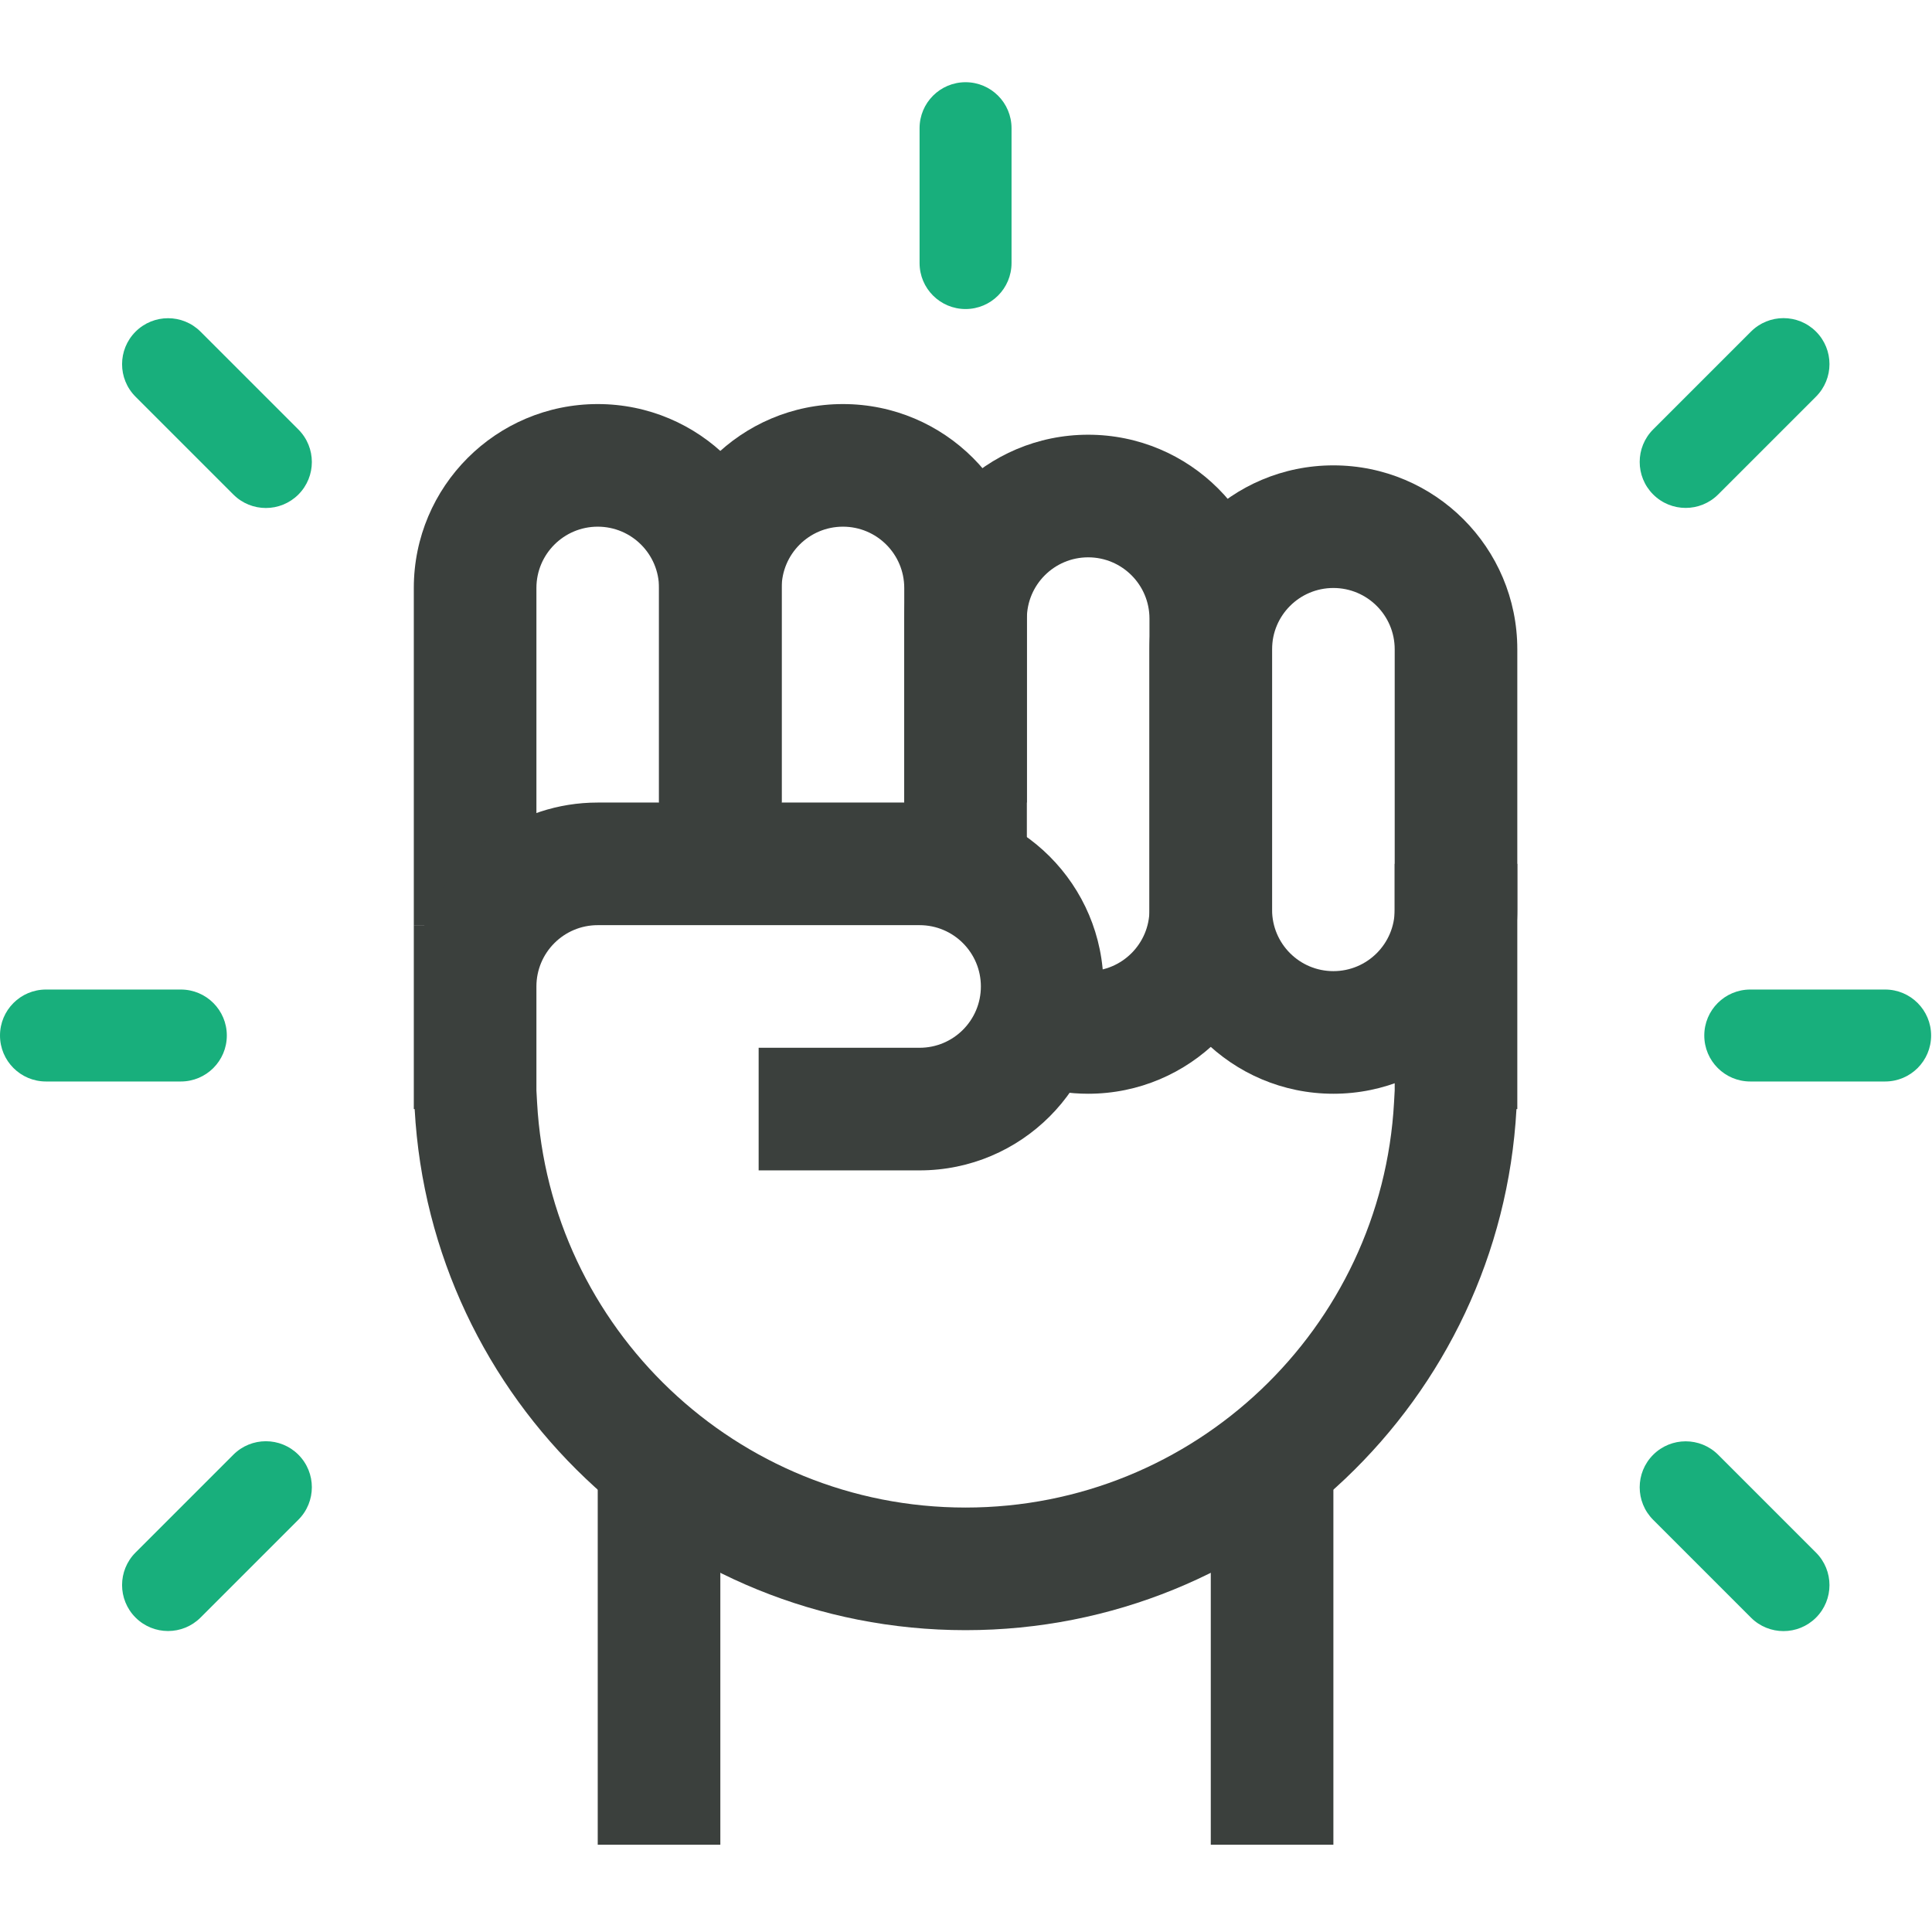 <?xml version="1.0" encoding="UTF-8"?>
<svg width="188px" height="188px" viewBox="0 0 188 188" version="1.1" xmlns="http://www.w3.org/2000/svg" xmlns:xlink="http://www.w3.org/1999/xlink">
    <!-- Generator: Sketch 63.1 (92452) - https://sketch.com -->
    <title>fistpump</title>
    <desc>Created with Sketch.</desc>
    <g id="fistpump" stroke="none" stroke-width="1" fill="none" fill-rule="evenodd">
        <g id="fist" transform="translate(0, 8)">
            <polygon id="Path" fill="#3B403D" fill-rule="nonzero" points="70.095 143.172 70.095 159.578 70.095 171.509 58.164 171.509 58.164 135.716"></polygon>
            <polygon id="Path" fill="#3B403D" fill-rule="nonzero" points="117.819 159.578 117.819 143.172 129.75 135.716 129.75 171.509 117.819 171.509"></polygon>
            <path d="M93.957,0 C96.428,0 98.431,2.003 98.431,4.474 L98.431,17.598 C98.431,20.069 96.428,22.072 93.957,22.072 C91.486,22.072 89.482,20.069 89.482,17.598 L89.482,4.474 C89.482,2.003 91.486,0 93.957,0 Z" id="Path" fill="#18AF7C"></path>
            <path d="M187.914,92.764 C187.914,95.235 185.911,97.238 183.44,97.238 L170.316,97.238 C167.845,97.238 165.841,95.235 165.841,92.764 C165.841,90.293 167.845,88.29 170.316,88.29 L183.44,88.29 C185.911,88.29 187.914,90.293 187.914,92.764 Z" id="Path" fill="#18AF7C"></path>
            <path d="M176.713,24.267 C178.46,26.015 178.46,28.847 176.713,30.595 L167.194,40.114 C165.446,41.861 162.613,41.861 160.866,40.114 C159.119,38.367 159.119,35.534 160.866,33.786 L170.385,24.267 C172.133,22.52 174.966,22.52 176.713,24.267 Z" id="Path" fill="#18AF7C"></path>
            <path d="M176.713,149.41 C178.46,147.662 178.46,144.829 176.713,143.082 L167.194,133.563 C165.446,131.816 162.613,131.816 160.866,133.563 C159.119,135.31 159.119,138.143 160.866,139.89 L170.385,149.41 C172.133,151.157 174.966,151.157 176.713,149.41 Z" id="Path" fill="#18AF7C"></path>
            <path d="M13.189,24.275 C11.442,26.023 11.442,28.855 13.189,30.603 L22.708,40.122 C24.455,41.869 27.288,41.869 29.035,40.122 C30.783,38.374 30.783,35.542 29.035,33.794 L19.516,24.275 C17.769,22.528 14.936,22.528 13.189,24.275 Z" id="Path" fill="#18AF7C"></path>
            <path d="M13.189,149.402 C11.442,147.654 11.442,144.822 13.189,143.074 L22.708,133.555 C24.455,131.808 27.288,131.808 29.035,133.555 C30.783,135.302 30.783,138.135 29.035,139.882 L19.516,149.402 C17.769,151.149 14.936,151.149 13.189,149.402 Z" id="Path" fill="#18AF7C"></path>
            <path d="M22.072,92.764 C22.072,95.235 20.069,97.238 17.598,97.238 L4.474,97.238 C2.003,97.238 8.08751138e-05,95.235 8.08751138e-05,92.764 C8.08751138e-05,90.293 2.003,88.29 4.474,88.29 L17.598,88.29 C20.069,88.29 22.072,90.293 22.072,92.764 Z" id="Path" fill="#18AF7C"></path>
            <path d="M64.129,49.216 C64.129,45.921 61.459,43.25 58.164,43.25 C54.869,43.25 52.198,45.921 52.198,49.216 L52.198,82.026 L40.267,82.026 L40.267,49.216 C40.267,39.332 48.28,31.319 58.164,31.319 C68.048,31.319 76.06,39.332 76.06,49.216 L76.06,76.06 L64.129,76.06 L64.129,49.216 Z" id="Path" fill="#3B403D" fill-rule="nonzero"></path>
            <path d="M87.991,49.216 C87.991,45.921 85.321,43.25 82.026,43.25 C78.731,43.25 76.06,45.921 76.06,49.216 L76.06,70.095 L64.129,70.095 L64.129,49.216 C64.129,39.332 72.142,31.319 82.026,31.319 C91.91,31.319 99.922,39.332 99.922,49.216 L99.922,70.095 L87.991,70.095 L87.991,49.216 Z" id="Path" fill="#3B403D" fill-rule="nonzero"></path>
            <path d="M111.853,80.534 L111.853,52.198 C111.853,48.904 109.183,46.233 105.888,46.233 C102.593,46.233 99.922,48.904 99.922,52.198 L99.922,76.06 L87.991,76.06 L87.991,52.198 C87.991,42.314 96.004,34.302 105.888,34.302 C115.772,34.302 123.784,42.314 123.784,52.198 L123.784,80.534 C123.784,90.418 115.772,98.431 105.888,98.431 C102.229,98.431 98.826,97.333 95.992,95.448 L105.888,86.5 C109.183,86.5 111.853,83.829 111.853,80.534 Z" id="Path" fill="#3B403D" fill-rule="nonzero"></path>
            <path d="M135.716,80.534 L135.716,55.181 C135.716,51.886 133.045,49.216 129.75,49.216 C126.455,49.216 123.784,51.886 123.784,55.181 L123.784,80.534 C123.784,83.829 126.455,86.5 129.75,86.5 C133.045,86.5 135.716,83.829 135.716,80.534 Z M147.647,80.534 L147.647,55.181 C147.647,45.297 139.634,37.284 129.75,37.284 C119.866,37.284 111.853,45.297 111.853,55.181 L111.853,80.534 C111.853,90.418 119.866,98.431 129.75,98.431 C139.634,98.431 147.647,90.418 147.647,80.534 Z" id="Shape" fill="#3B403D"></path>
            <path d="M58.164,82.026 L89.483,82.026 C92.778,82.026 95.448,84.697 95.448,87.991 C95.448,91.286 92.778,93.957 89.483,93.957 L73.823,93.957 L73.823,105.888 L89.483,105.888 C99.367,105.888 107.379,97.875 107.379,87.991 C107.379,78.107 99.367,70.095 89.483,70.095 L58.164,70.095 C50.372,70.095 43.742,75.075 41.286,82.026 L40.267,82.026 L40.267,87.991 L40.267,99.922 L40.349,99.922 C41.896,128.187 65.306,150.629 93.957,150.629 C122.608,150.629 146.017,128.187 147.565,99.922 L147.647,99.922 L147.647,76.06 L135.716,76.06 L135.716,98.108 L135.652,99.27 C134.449,121.243 116.237,138.698 93.957,138.698 C71.677,138.698 53.465,121.243 52.262,99.27 L52.198,98.109 L52.198,87.986 C52.201,84.694 54.871,82.026 58.164,82.026 Z" id="Path" fill="#3B403D"></path>
        </g>
    </g>
</svg>